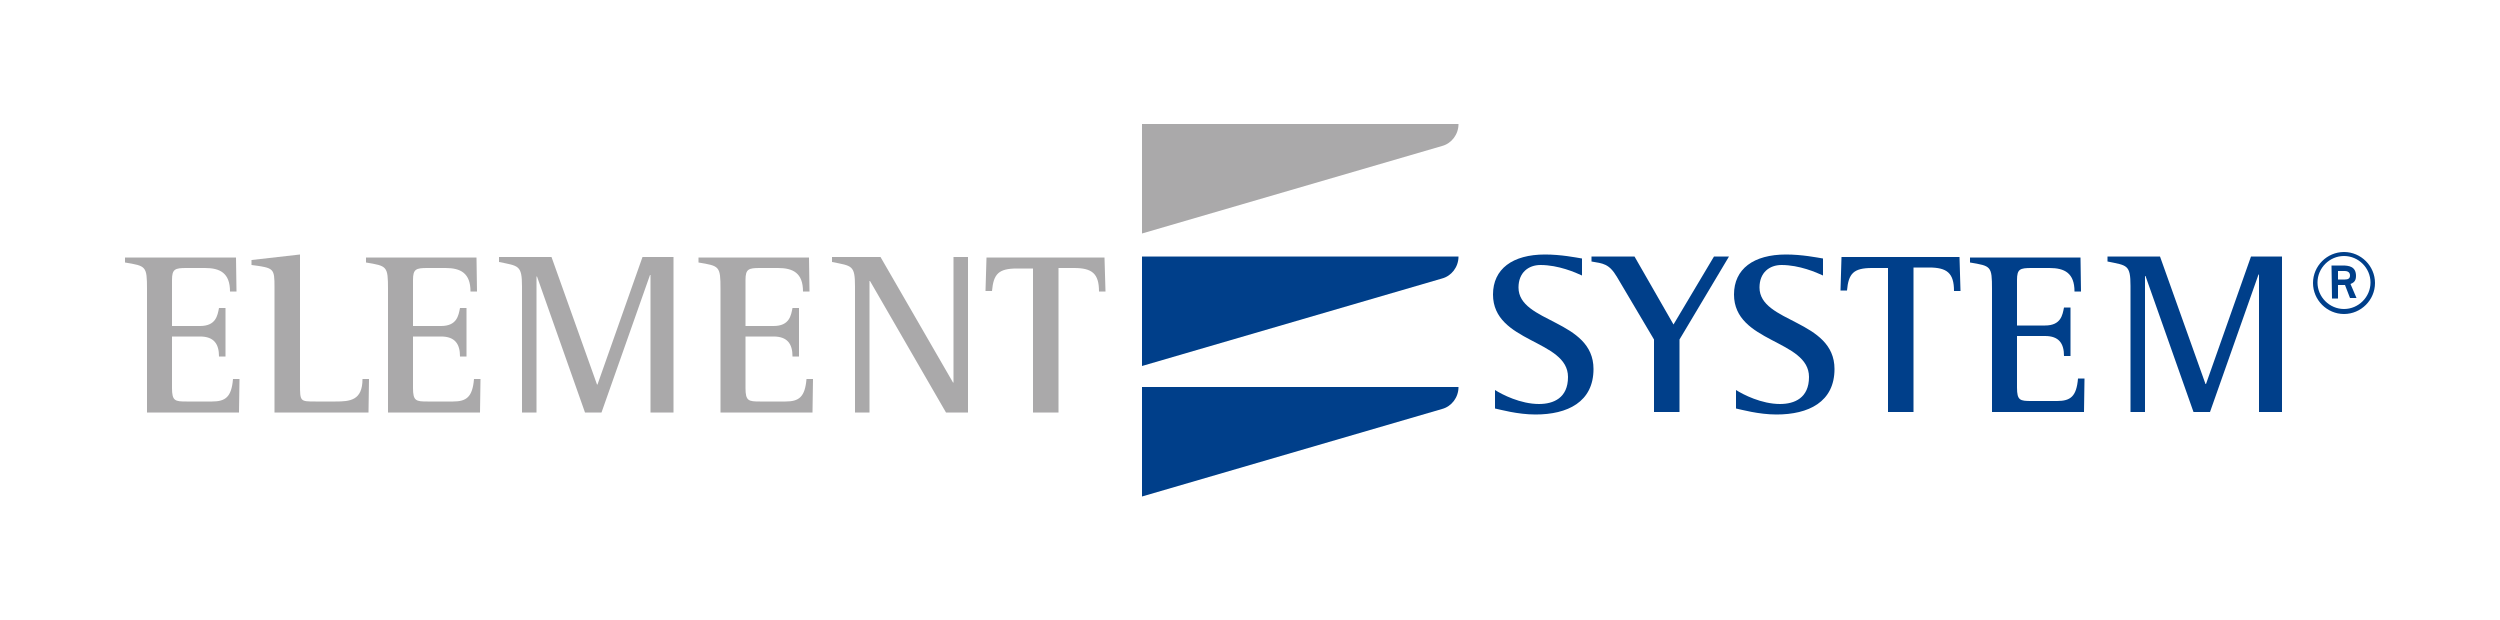 <?xml version="1.0" encoding="utf-8"?>
<!-- Generator: Adobe Illustrator 21.0.2, SVG Export Plug-In . SVG Version: 6.00 Build 0)  -->
<svg version="1.1" id="Ebene_1" xmlns="http://www.w3.org/2000/svg" xmlns:xlink="http://www.w3.org/1999/xlink" x="0px" y="0px"
	 viewBox="0 0 500 124" style="enable-background:new 0 0 500 124;" xml:space="preserve">
<style type="text/css">
	.st0{fill:#AAA9AA;}
	.st1{fill:#003F8A;}
</style>
<path class="st0" d="M29.4,82.5h18.4l0.1-6.7h-1.3c-0.3,3.6-1.5,4.5-4.2,4.5h-5.1c-2.3,0-2.9-0.1-2.9-2.7V67.3H40
	c2.8,0,3.8,1.5,3.8,4h1.3v-9.7h-1.3c-0.3,1.5-0.6,3.6-3.8,3.6h-5.6V56c0-2.2,0.6-2.4,2.9-2.4H41c3,0,5,1,5,4.7h1.3l-0.1-6.8H25v1
	c4.2,0.7,4.4,0.7,4.4,5.3V82.5z"/>
<path class="st0" d="M54.9,82.5h18.8l0.1-6.7h-1.3c0,4.3-2.5,4.5-5.4,4.5h-4c-3.1,0-3.1,0-3.1-3.5V50.9L50.3,52v1
	c4.5,0.6,4.6,0.6,4.6,4.5L54.9,82.5L54.9,82.5z"/>
<path class="st0" d="M77.6,82.5H96l0.1-6.7h-1.3c-0.3,3.6-1.5,4.5-4.2,4.5h-5.1c-2.3,0-2.9-0.1-2.9-2.7V67.3h5.6
	c2.8,0,3.8,1.5,3.8,4h1.3v-9.7H92c-0.3,1.5-0.6,3.6-3.8,3.6h-5.6V56c0-2.2,0.6-2.4,2.9-2.4h3.6c3,0,5,1,5,4.7h1.3l-0.1-6.8H73.2v1
	c4.2,0.7,4.4,0.7,4.4,5.3V82.5z"/>
<path class="st0" d="M104.4,82.5h2.9V55.3h0.1l9.6,27.2h3.3L130,55h0.1v27.5h4.6V51.4h-6.2l-9,25.5h-0.1l-9.1-25.5H99.8v1
	c3.9,0.8,4.6,0.6,4.6,4.9V82.5z"/>
<path class="st0" d="M144.1,82.5h18.4l0.1-6.7h-1.3c-0.3,3.6-1.5,4.5-4.2,4.5H152c-2.3,0-2.9-0.1-2.9-2.7V67.3h5.6
	c2.8,0,3.8,1.5,3.8,4h1.3v-9.7h-1.3c-0.3,1.5-0.6,3.6-3.8,3.6h-5.6V56c0-2.2,0.6-2.4,2.9-2.4h3.6c3,0,5,1,5,4.7h1.3l-0.1-6.8h-22.1
	v1c4.2,0.7,4.4,0.7,4.4,5.3L144.1,82.5L144.1,82.5z"/>
<path class="st0" d="M171,82.5h2.9V56.2h0.1l15.2,26.3h4.4V51.4h-2.9v25.1h-0.1l-14.5-25.1h-9.7v1c4,0.8,4.6,0.6,4.6,4.9V82.5
	L171,82.5z"/>
<path class="st0" d="M206.6,82.5h5.1V53.6h3.1c3.6,0,5,1.1,5,4.7h1.3l-0.2-6.8h-23.6l-0.2,6.7h1.3c0.3-3.4,1.3-4.5,5-4.5h3.2
	L206.6,82.5L206.6,82.5z"/>
<path class="st1" d="M316.4,51.7c-1.2-0.2-4.2-0.8-7.4-0.8c-6.5,0-10.4,2.9-10.4,8c0,9.7,15,9,15,16.5c0,4.2-2.9,5.4-5.8,5.4
	c-3.7,0-7.4-1.9-8.8-2.8v3.7c1,0.2,4.5,1.2,8.1,1.2c6.4,0,11.6-2.5,11.6-9.1c0-9.9-15-9.2-15-16.3c0-3,2-4.5,4.4-4.5
	c3.6,0,7,1.5,8.3,2.1L316.4,51.7L316.4,51.7z"/>
<path class="st1" d="M330.8,82.4h5.1V67.9l9.9-16.6h-3l-8.1,13.6l-7.8-13.6h-8.6v1c2.3,0.4,3.5,0.4,5.1,3.1l7.4,12.5V82.4
	L330.8,82.4z"/>
<path class="st1" d="M364.6,51.7c-1.2-0.2-4.2-0.8-7.4-0.8c-6.5,0-10.4,2.9-10.4,8c0,9.7,15,9,15,16.5c0,4.2-2.9,5.4-5.8,5.4
	c-3.7,0-7.4-1.9-8.8-2.8v3.7c1,0.2,4.5,1.2,8.1,1.2c6.4,0,11.6-2.5,11.6-9.1c0-9.9-15-9.2-15-16.3c0-3,2-4.5,4.4-4.5
	c3.6,0,7,1.5,8.3,2.1L364.6,51.7L364.6,51.7z"/>
<path class="st1" d="M377.6,82.4h5.1V53.5h3.1c3.6,0,5,1.1,5,4.7h1.3l-0.2-6.8h-23.6l-0.2,6.7h1.3c0.3-3.4,1.3-4.5,5-4.5h3.2
	L377.6,82.4L377.6,82.4z"/>
<path class="st1" d="M398.4,82.4h18.4l0.1-6.7h-1.3c-0.3,3.6-1.5,4.5-4.2,4.5h-5.1c-2.3,0-2.9-0.1-2.9-2.7V67.2h5.6
	c2.8,0,3.8,1.5,3.8,4h1.3v-9.7h-1.3c-0.3,1.5-0.6,3.6-3.8,3.6h-5.6V56c0-2.2,0.6-2.4,2.9-2.4h3.6c3,0,5,1,5,4.7h1.3l-0.1-6.8H394v1
	c4.2,0.7,4.4,0.7,4.4,5.3V82.4L398.4,82.4z"/>
<path class="st1" d="M426.1,82.4h2.9V55.2h0.1l9.6,27.2h3.3l9.7-27.5h0.1v27.5h4.6V51.3h-6.2l-9,25.5h-0.1L432,51.3h-10.5v1
	c3.9,0.8,4.6,0.6,4.6,4.9V82.4L426.1,82.4z"/>
<path class="st1" d="M468.8,50.4c-3.4,0-6.2,2.8-6.2,6.2c0,3.4,2.8,6.2,6.2,6.2c3.4,0,6.2-2.8,6.2-6.2
	C475,53.2,472.2,50.4,468.8,50.4z M468.8,61.8c-2.9,0-5.3-2.4-5.3-5.3c0-2.9,2.4-5.3,5.3-5.3c2.9,0,5.3,2.4,5.3,5.3
	C474.1,59.4,471.7,61.8,468.8,61.8z"/>
<path class="st1" d="M471.2,55.2c0-1.9-1.4-2.1-2.7-2.1h-2.2l0.1,6.6h1.2V57h1.4l1,2.6h1.3l-1.2-2.8
	C470.5,56.6,471.2,56.4,471.2,55.2z M469,55.9h-1.4v-1.7h1.3c0.7,0,1.1,0.3,1.1,0.9C470,55.7,469.6,55.9,469,55.9z"/>
<path class="st1" d="M228.4,99.3V77.4h63.3c0,2.1-1.4,3.9-3.3,4.4L228.4,99.3z"/>
<path class="st1" d="M228.4,73.2V51.3h63.3c0,2.1-1.4,3.9-3.3,4.4L228.4,73.2z"/>
<path class="st0" d="M228.4,46.7V24.8h63.3c0,2.1-1.4,3.9-3.3,4.4L228.4,46.7z"/>
</svg>
